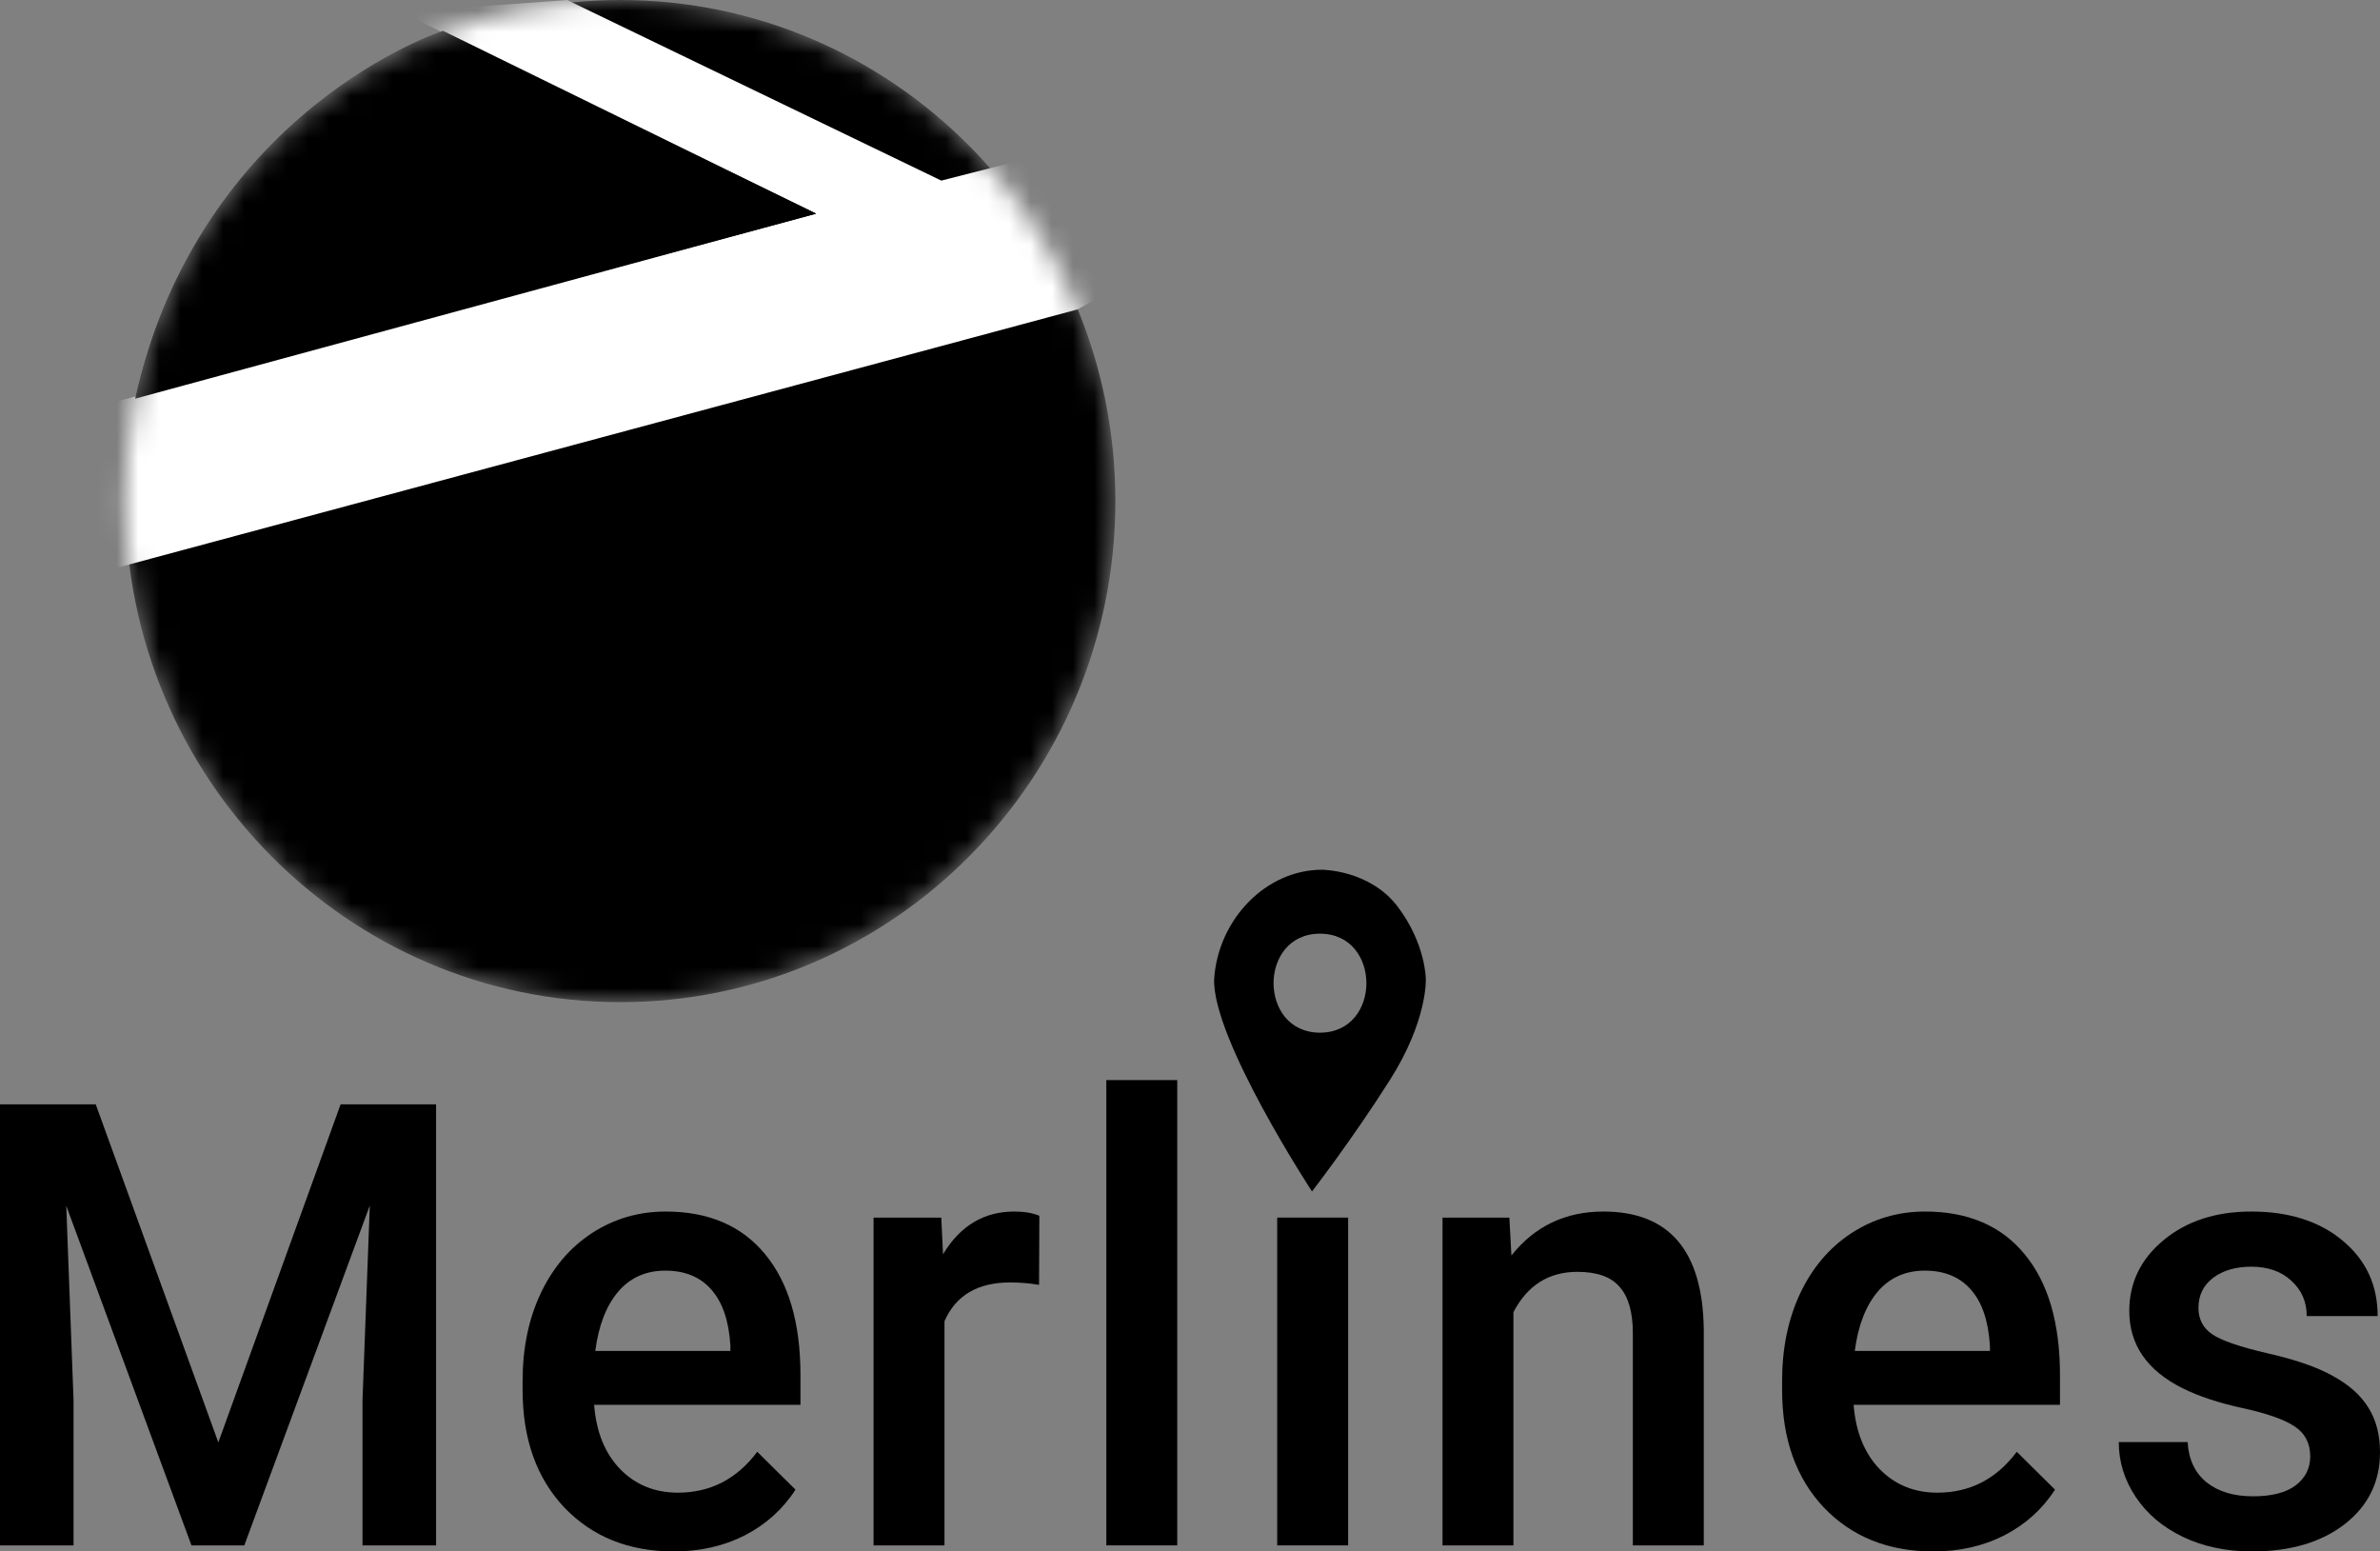 <svg width="112" height="73" viewBox="0 0 112 73" fill="none" xmlns="http://www.w3.org/2000/svg">
<rect x="0" y="0" width="112" height="73" fill="#808080" stroke="none"/>
<path d="M4.505 51.962L10.274 67.869L16.029 51.962H20.521V72.715H17.059V65.873L17.403 56.722L11.497 72.715H9.01L3.118 56.736L3.461 65.873V72.715H0V51.962H4.505Z" fill="black"/>
<path d="M31.707 73C29.592 73 27.875 72.311 26.557 70.933C25.247 69.546 24.593 67.702 24.593 65.403V64.975C24.593 63.436 24.876 62.063 25.444 60.856C26.021 59.639 26.827 58.694 27.861 58.019C28.896 57.345 30.05 57.007 31.323 57.007C33.347 57.007 34.908 57.677 36.007 59.017C37.115 60.357 37.669 62.253 37.669 64.704V66.101H27.958C28.058 67.374 28.466 68.382 29.18 69.123C29.904 69.864 30.81 70.235 31.9 70.235C33.429 70.235 34.674 69.593 35.636 68.311L37.435 70.092C36.84 71.014 36.043 71.731 35.045 72.245C34.056 72.748 32.944 73 31.707 73ZM31.309 59.787C30.393 59.787 29.652 60.119 29.084 60.785C28.525 61.45 28.168 62.376 28.013 63.564H34.372V63.307C34.299 62.148 34.001 61.274 33.479 60.685C32.957 60.086 32.234 59.787 31.309 59.787Z" fill="black"/>
<path d="M48.897 60.457C48.457 60.381 48.004 60.343 47.537 60.343C46.008 60.343 44.977 60.951 44.446 62.167V72.715H41.109V57.292H44.295L44.378 59.017C45.183 57.677 46.301 57.007 47.729 57.007C48.205 57.007 48.599 57.074 48.91 57.207L48.897 60.457Z" fill="black"/>
<path d="M55.4 72.715H52.062V50.821H55.4V72.715Z" fill="black"/>
<path d="M63.441 72.715H60.103V57.292H63.441V72.715Z" fill="black"/>
<path d="M71.029 57.292L71.125 59.074C72.224 57.696 73.666 57.007 75.452 57.007C78.547 57.007 80.122 58.846 80.177 62.523V72.715H76.839V62.723C76.839 61.744 76.633 61.022 76.221 60.556C75.818 60.081 75.154 59.844 74.229 59.844C72.883 59.844 71.88 60.476 71.221 61.74V72.715H67.883V57.292H71.029Z" fill="black"/>
<path d="M90.979 73C88.863 73 87.147 72.311 85.828 70.933C84.519 69.546 83.864 67.702 83.864 65.403V64.975C83.864 63.436 84.148 62.063 84.715 60.856C85.292 59.639 86.098 58.694 87.133 58.019C88.168 57.345 89.321 57.007 90.594 57.007C92.618 57.007 94.179 57.677 95.278 59.017C96.386 60.357 96.94 62.253 96.94 64.704V66.101H87.229C87.33 67.374 87.737 68.382 88.451 69.123C89.175 69.864 90.081 70.235 91.171 70.235C92.7 70.235 93.946 69.593 94.907 68.311L96.706 70.092C96.111 71.014 95.314 71.731 94.316 72.245C93.328 72.748 92.215 73 90.979 73ZM90.58 59.787C89.665 59.787 88.923 60.119 88.355 60.785C87.797 61.45 87.439 62.376 87.284 63.564H93.643V63.307C93.57 62.148 93.272 61.274 92.751 60.685C92.229 60.086 91.505 59.787 90.58 59.787Z" fill="black"/>
<path d="M108.717 68.524C108.717 67.907 108.47 67.436 107.976 67.113C107.49 66.79 106.68 66.505 105.544 66.258C104.409 66.011 103.461 65.697 102.701 65.317C101.035 64.481 100.201 63.27 100.201 61.683C100.201 60.352 100.742 59.24 101.822 58.347C102.903 57.454 104.276 57.007 105.943 57.007C107.719 57.007 109.152 57.464 110.242 58.376C111.341 59.288 111.89 60.471 111.89 61.925H108.552C108.552 61.26 108.314 60.709 107.838 60.272C107.362 59.825 106.73 59.602 105.943 59.602C105.21 59.602 104.61 59.777 104.143 60.129C103.685 60.48 103.457 60.951 103.457 61.54C103.457 62.072 103.672 62.486 104.102 62.78C104.532 63.075 105.402 63.374 106.712 63.678C108.021 63.973 109.047 64.329 109.789 64.747C110.539 65.156 111.093 65.65 111.451 66.23C111.817 66.809 112 67.512 112 68.339C112 69.726 111.446 70.853 110.338 71.717C109.23 72.572 107.779 73 105.984 73C104.766 73 103.681 72.772 102.729 72.316C101.776 71.86 101.035 71.233 100.503 70.434C99.972 69.636 99.707 68.776 99.707 67.854H102.948C102.994 68.672 103.292 69.304 103.841 69.75C104.391 70.187 105.119 70.406 106.025 70.406C106.904 70.406 107.573 70.235 108.03 69.893C108.488 69.541 108.717 69.085 108.717 68.524Z" fill="black"/>
<path d="M65.781 42.671C64.466 40.924 62.211 40.924 62.211 40.924C59.58 40.924 57.324 43.253 57.136 46.067C57.042 48.881 61.741 56.061 61.741 56.061C61.741 56.061 63.62 53.635 65.405 50.821C67.191 48.007 67.097 46.067 67.097 46.067C67.097 46.067 67.097 44.417 65.781 42.671ZM62.117 48.59C59.204 48.59 59.204 43.932 62.117 43.932C65.029 43.932 65.029 48.59 62.117 48.59Z" fill="black"/>
<mask id="mask0" mask-type="alpha" maskUnits="userSpaceOnUse" x="5" y="0" width="48" height="48">
<path d="M52.488 23.577C52.488 36.584 42.044 47.155 29.194 47.155C16.343 47.155 5.899 36.584 5.899 23.577C5.899 10.571 16.343 0 29.194 0C42.044 0 52.488 10.571 52.488 23.577Z" fill="#BEF025"/>
</mask>
<g mask="url(#mask0)">
<path d="M52.488 23.577C52.488 36.584 42.044 47.155 29.194 47.155C16.343 47.155 5.899 36.584 5.899 23.577C5.899 10.571 16.343 0 29.194 0C42.044 0 52.488 10.571 52.488 23.577Z" fill="black"/>
<path d="M26.686 0L44.297 8.498L49.57 7.151L52.028 13.835L50.697 14.561L4.262 27.049L4.825 19.069L38.41 10.053L18.853 0.57L26.686 0Z" fill="white"/>
<path d="M6.36 18.758L38.409 10.053L20.849 1.451C20.849 1.451 9.432 5.13 6.36 18.758Z" fill="black"/>
</g>
</svg>
